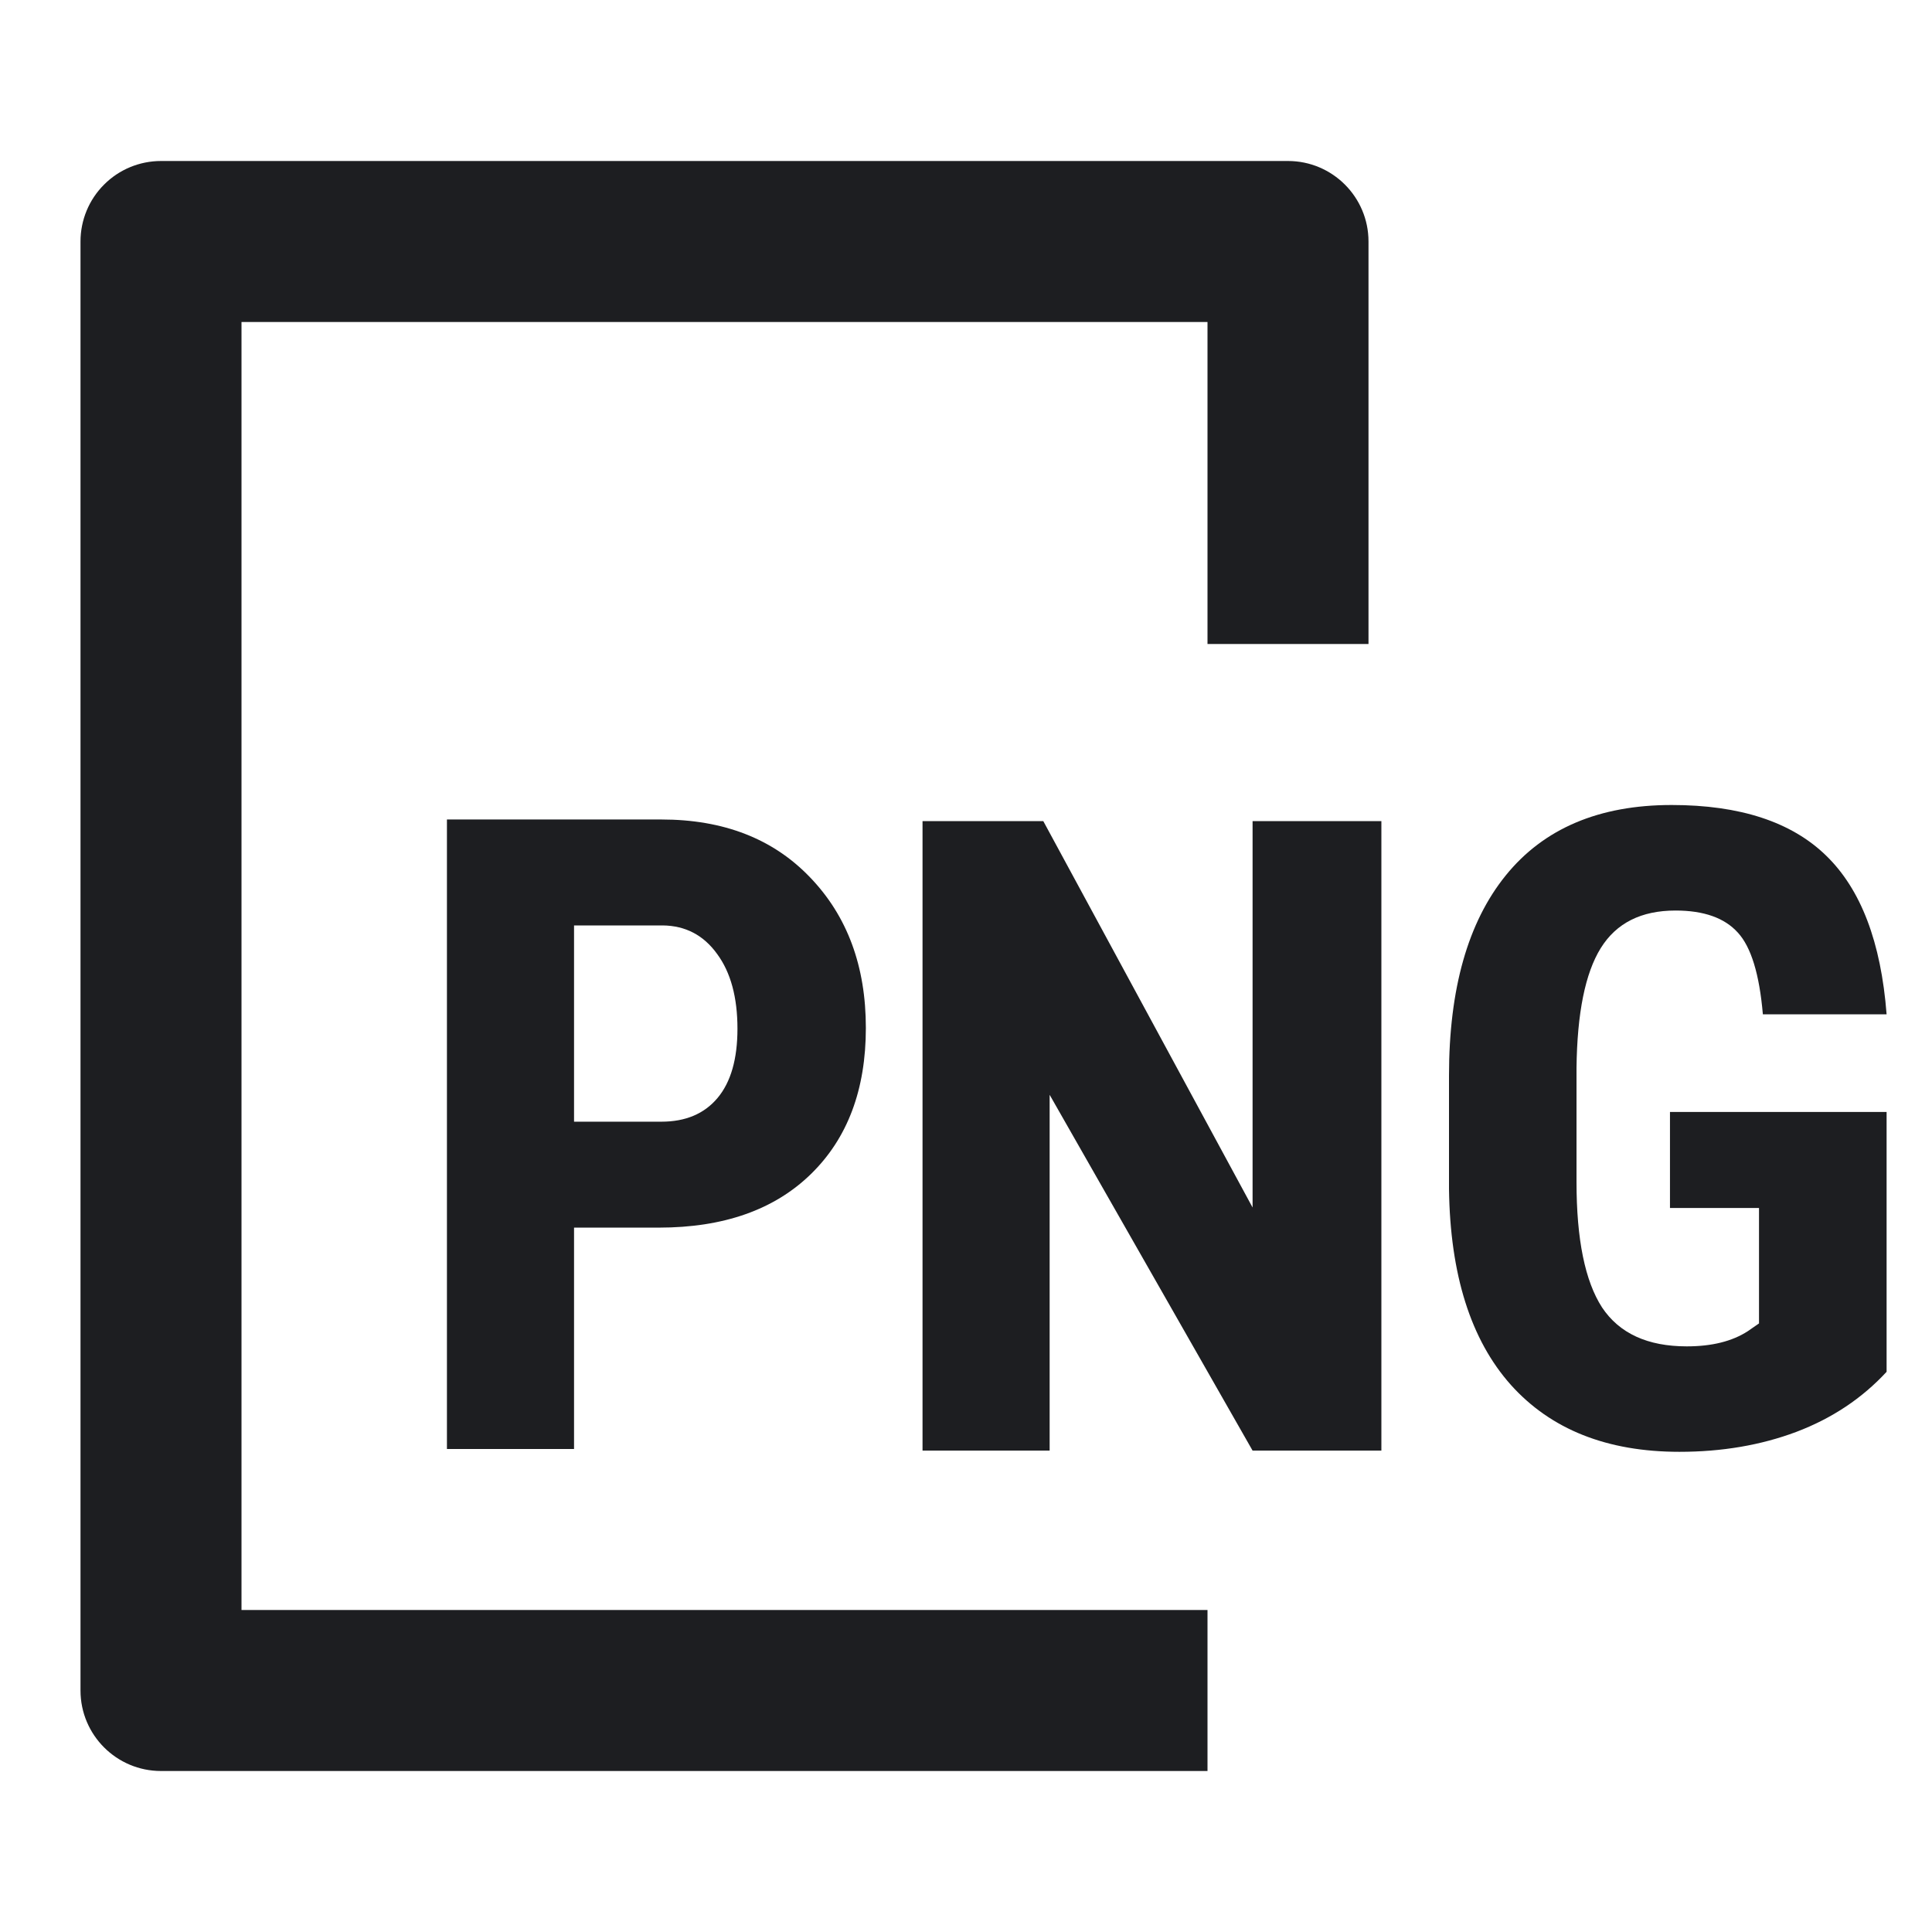 <svg width="24" height="24" viewBox="0 0 24 24" fill="none" xmlns="http://www.w3.org/2000/svg">
<g id="png">
<g id="Shape">
<path d="M15 20L3 20L3 4L15 4V8H17V3C17 2.448 16.552 2 16 2H2C1.735 2 1.48 2.105 1.293 2.293C1.105 2.48 1 2.735 1 3V21C1 21.552 1.448 22 2 22L15 22L15 20Z" fill="#1D1E21"/>
<path fill-rule="evenodd" clip-rule="evenodd" d="M7.131 15.25V18H5.552V10.18H8.216C8.989 10.18 9.605 10.42 10.063 10.899C10.525 11.379 10.756 12.002 10.756 12.769C10.756 13.535 10.529 14.14 10.074 14.584C9.619 15.028 8.989 15.25 8.183 15.25H7.131ZM7.131 13.934H8.216C8.516 13.934 8.749 13.836 8.914 13.639C9.079 13.442 9.161 13.155 9.161 12.779C9.161 12.389 9.077 12.079 8.908 11.85C8.74 11.617 8.515 11.499 8.232 11.496H7.131V13.934Z" fill="#1D1E21"/>
<path d="M13.039 13.6L15.56 18.02H17.16V10.2H15.56V15L12.96 10.2H11.46V18.02H13.039V13.6Z" fill="#1D1E21"/>
<path d="M22.313 17.788C22.757 17.62 23.131 17.371 23.436 17.041V13.813H20.745V15.006H21.851V16.44L21.711 16.537C21.518 16.662 21.266 16.725 20.954 16.725C20.467 16.725 20.116 16.564 19.901 16.241C19.69 15.915 19.584 15.396 19.584 14.684V13.266C19.592 12.585 19.692 12.089 19.885 11.778C20.079 11.466 20.388 11.311 20.814 11.311C21.165 11.311 21.423 11.402 21.588 11.585C21.753 11.764 21.856 12.102 21.899 12.6H23.436C23.367 11.704 23.117 11.047 22.684 10.628C22.254 10.21 21.615 10 20.766 10C19.864 10 19.176 10.292 18.704 10.876C18.235 11.456 18 12.284 18 13.362V14.77C18.014 15.833 18.27 16.644 18.768 17.203C19.266 17.758 19.964 18.035 20.863 18.035C21.389 18.035 21.873 17.953 22.313 17.788Z" fill="#1D1E21"/>
</g>
</g>
</svg>
